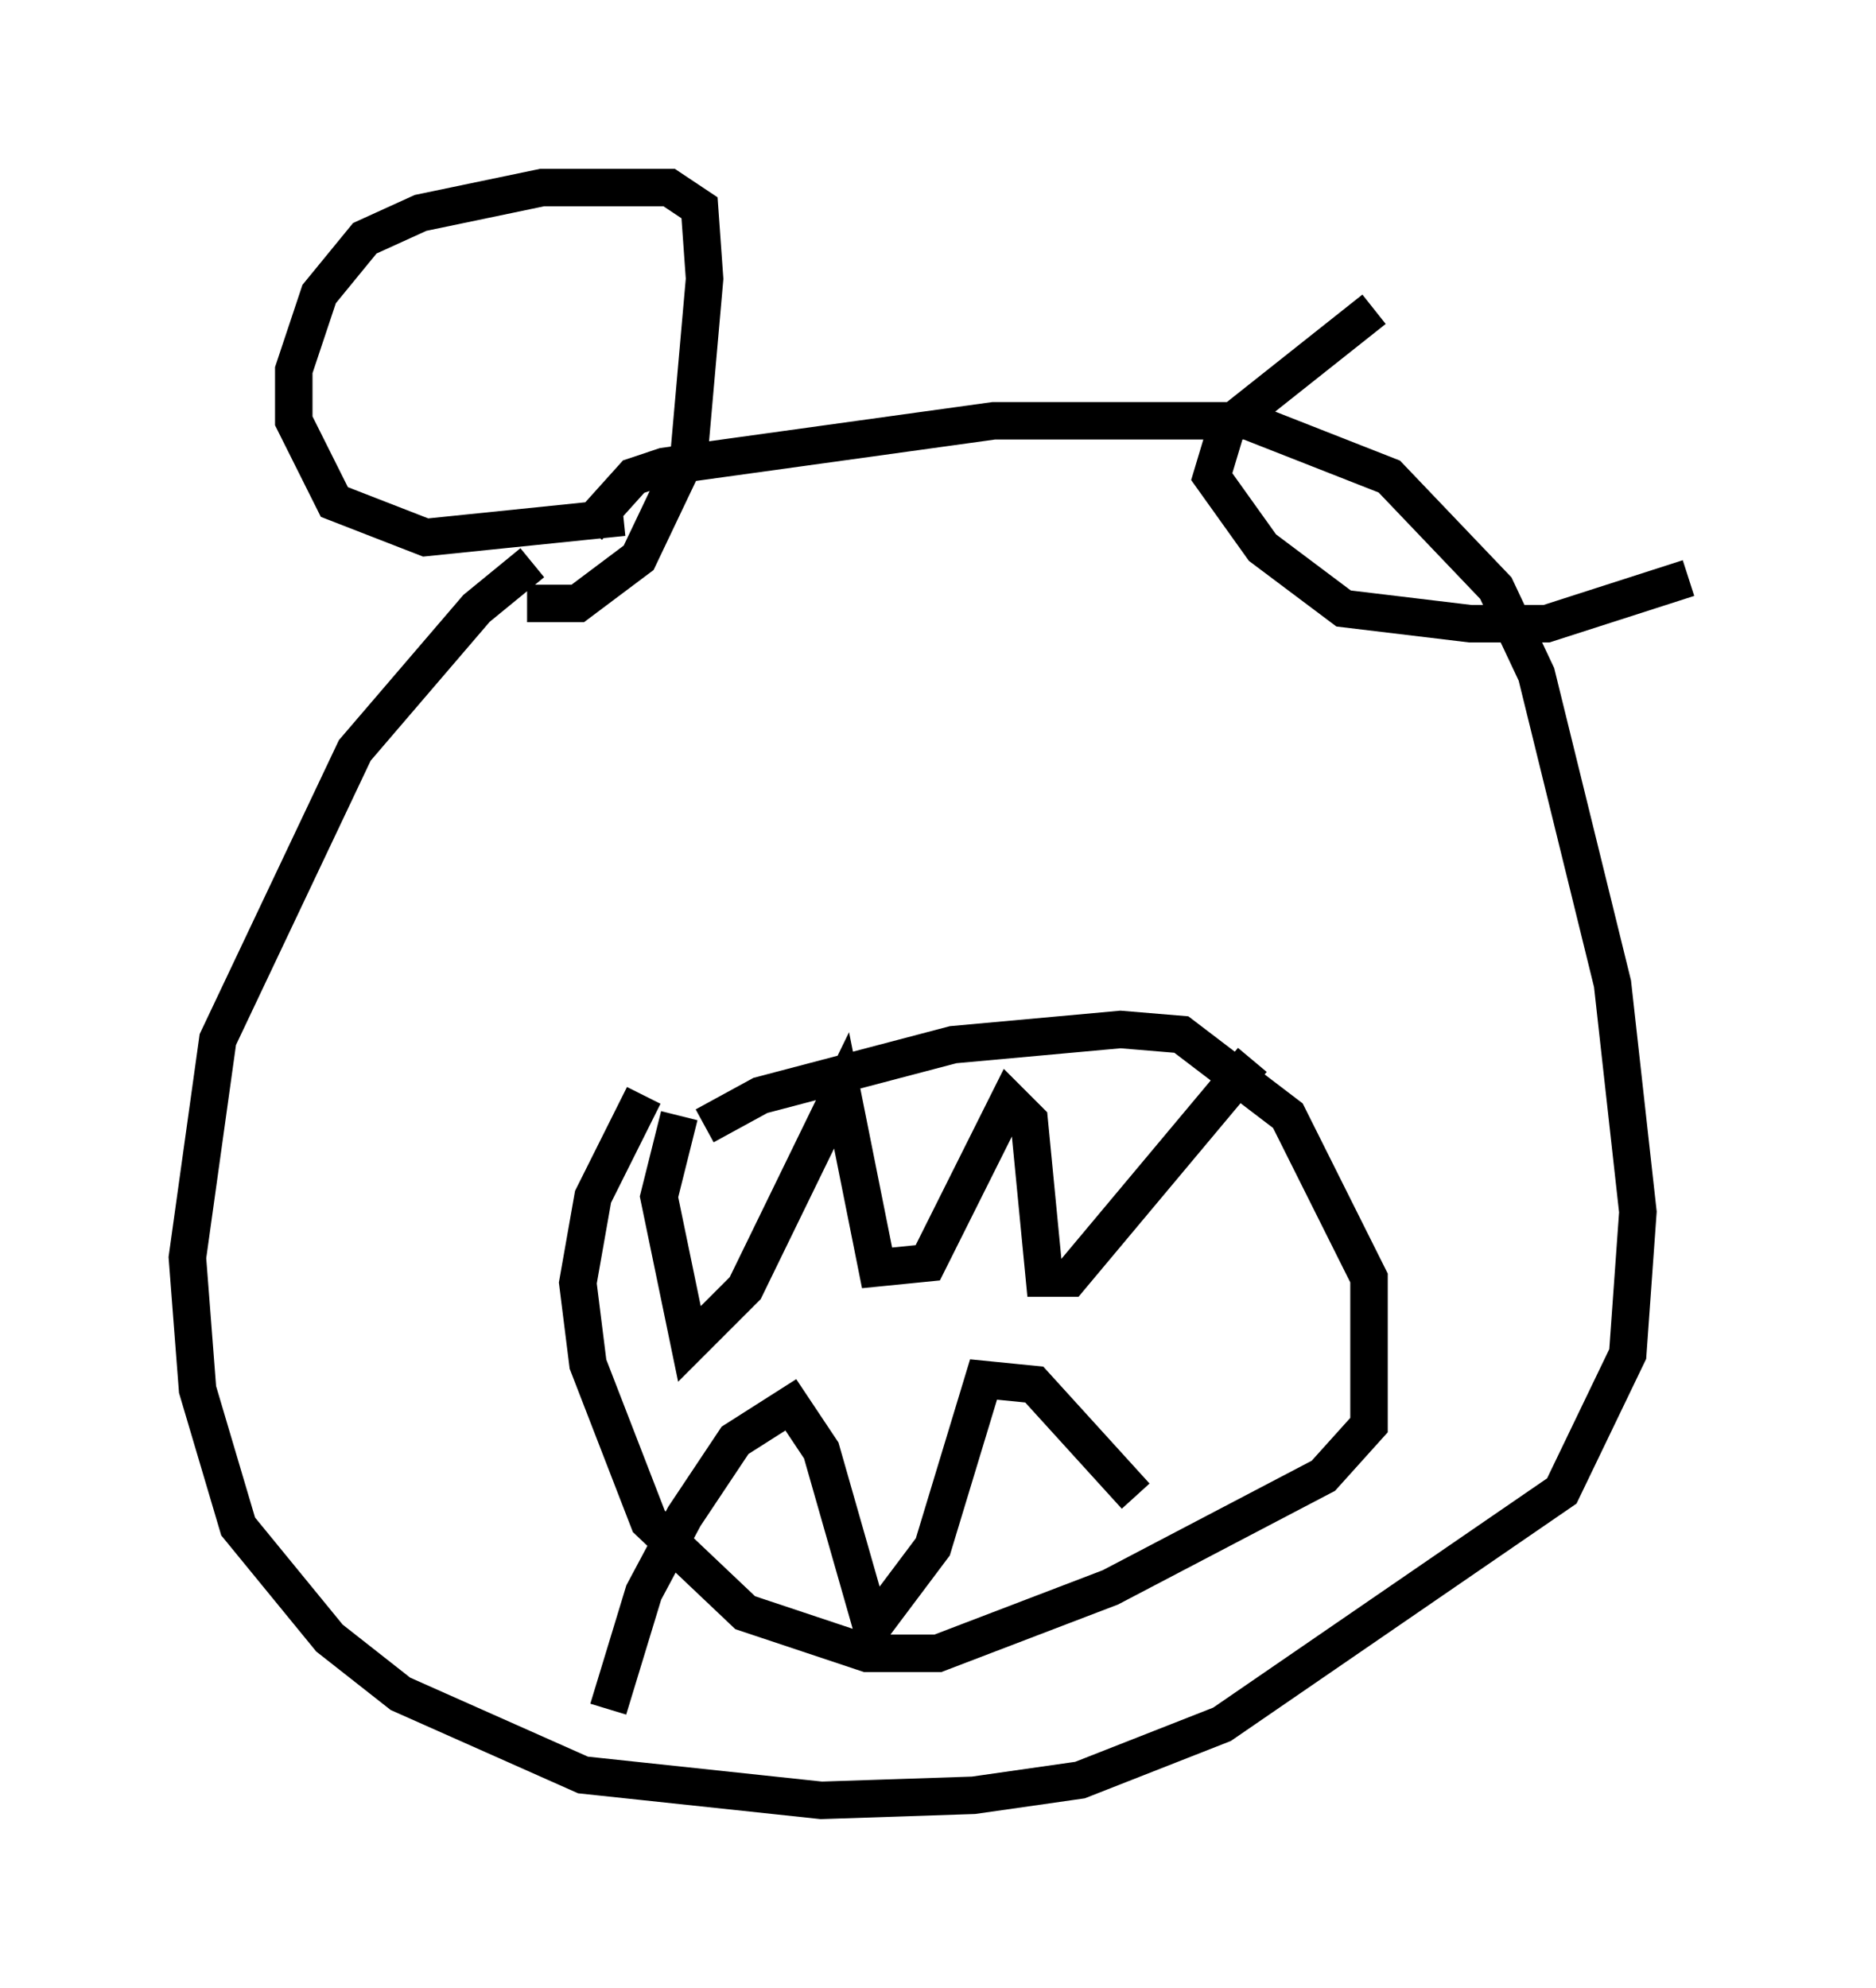 <?xml version="1.0" encoding="utf-8" ?>
<svg baseProfile="full" height="53.031" version="1.1" width="50.054" xmlns="http://www.w3.org/2000/svg" xmlns:ev="http://www.w3.org/2001/xml-events" xmlns:xlink="http://www.w3.org/1999/xlink"><defs /><rect fill="white" height="53.031" width="50.054" x="0" y="0" /><path d="M15.961, 14.472 m-1.759, 0.541 l-1.488, 1.218 -3.248, 3.789 l-3.654, 7.713 -0.812, 5.819 l0.271, 3.518 1.083, 3.654 l2.436, 2.977 1.894, 1.488 l4.871, 2.165 6.36, 0.677 l4.059, -0.135 2.842, -0.406 l3.789, -1.488 9.066, -6.225 l1.759, -3.654 0.271, -3.789 l-0.677, -6.089 -2.03, -8.254 l-1.083, -2.3 -2.842, -2.977 l-3.789, -1.488 -6.766, 0.0 l-8.796, 1.218 -0.812, 0.271 l-1.218, 1.353 m1.488, 15.155 l-1.353, 2.706 -0.406, 2.3 l0.271, 2.165 1.624, 4.195 l2.571, 2.436 3.248, 1.083 l1.894, 0.0 4.601, -1.759 l5.683, -2.977 1.218, -1.353 l0.0, -3.924 -2.165, -4.33 l-2.842, -2.165 -1.624, -0.135 l-4.465, 0.406 -5.142, 1.353 l-1.488, 0.812 m-0.677, -0.271 l-0.541, 2.165 0.812, 3.924 l1.488, -1.488 2.571, -5.277 l0.947, 4.736 1.353, -0.135 l2.165, -4.33 0.541, 0.541 l0.406, 4.195 0.677, 0.0 l4.871, -5.819 m-17.185, 17.321 l0.947, -3.112 1.083, -2.03 l1.353, -2.03 1.488, -0.947 l0.812, 1.218 1.353, 4.736 l1.624, -2.165 1.353, -4.465 l1.353, 0.135 2.706, 2.977 m-13.667, -26.116 l-5.277, 0.541 -2.436, -0.947 l-1.083, -2.165 0.0, -1.353 l0.677, -2.03 1.218, -1.488 l1.488, -0.677 3.248, -0.677 l3.383, 0.0 0.812, 0.541 l0.135, 1.894 -0.406, 4.601 l-1.353, 2.842 -1.624, 1.218 l-1.353, 0.0 m22.598, -7.848 l-3.924, 3.112 -0.406, 1.353 l1.353, 1.894 2.165, 1.624 l3.383, 0.406 2.03, 0.0 l3.789, -1.218 " fill="none" stroke="black" stroke-width="1" /></svg>